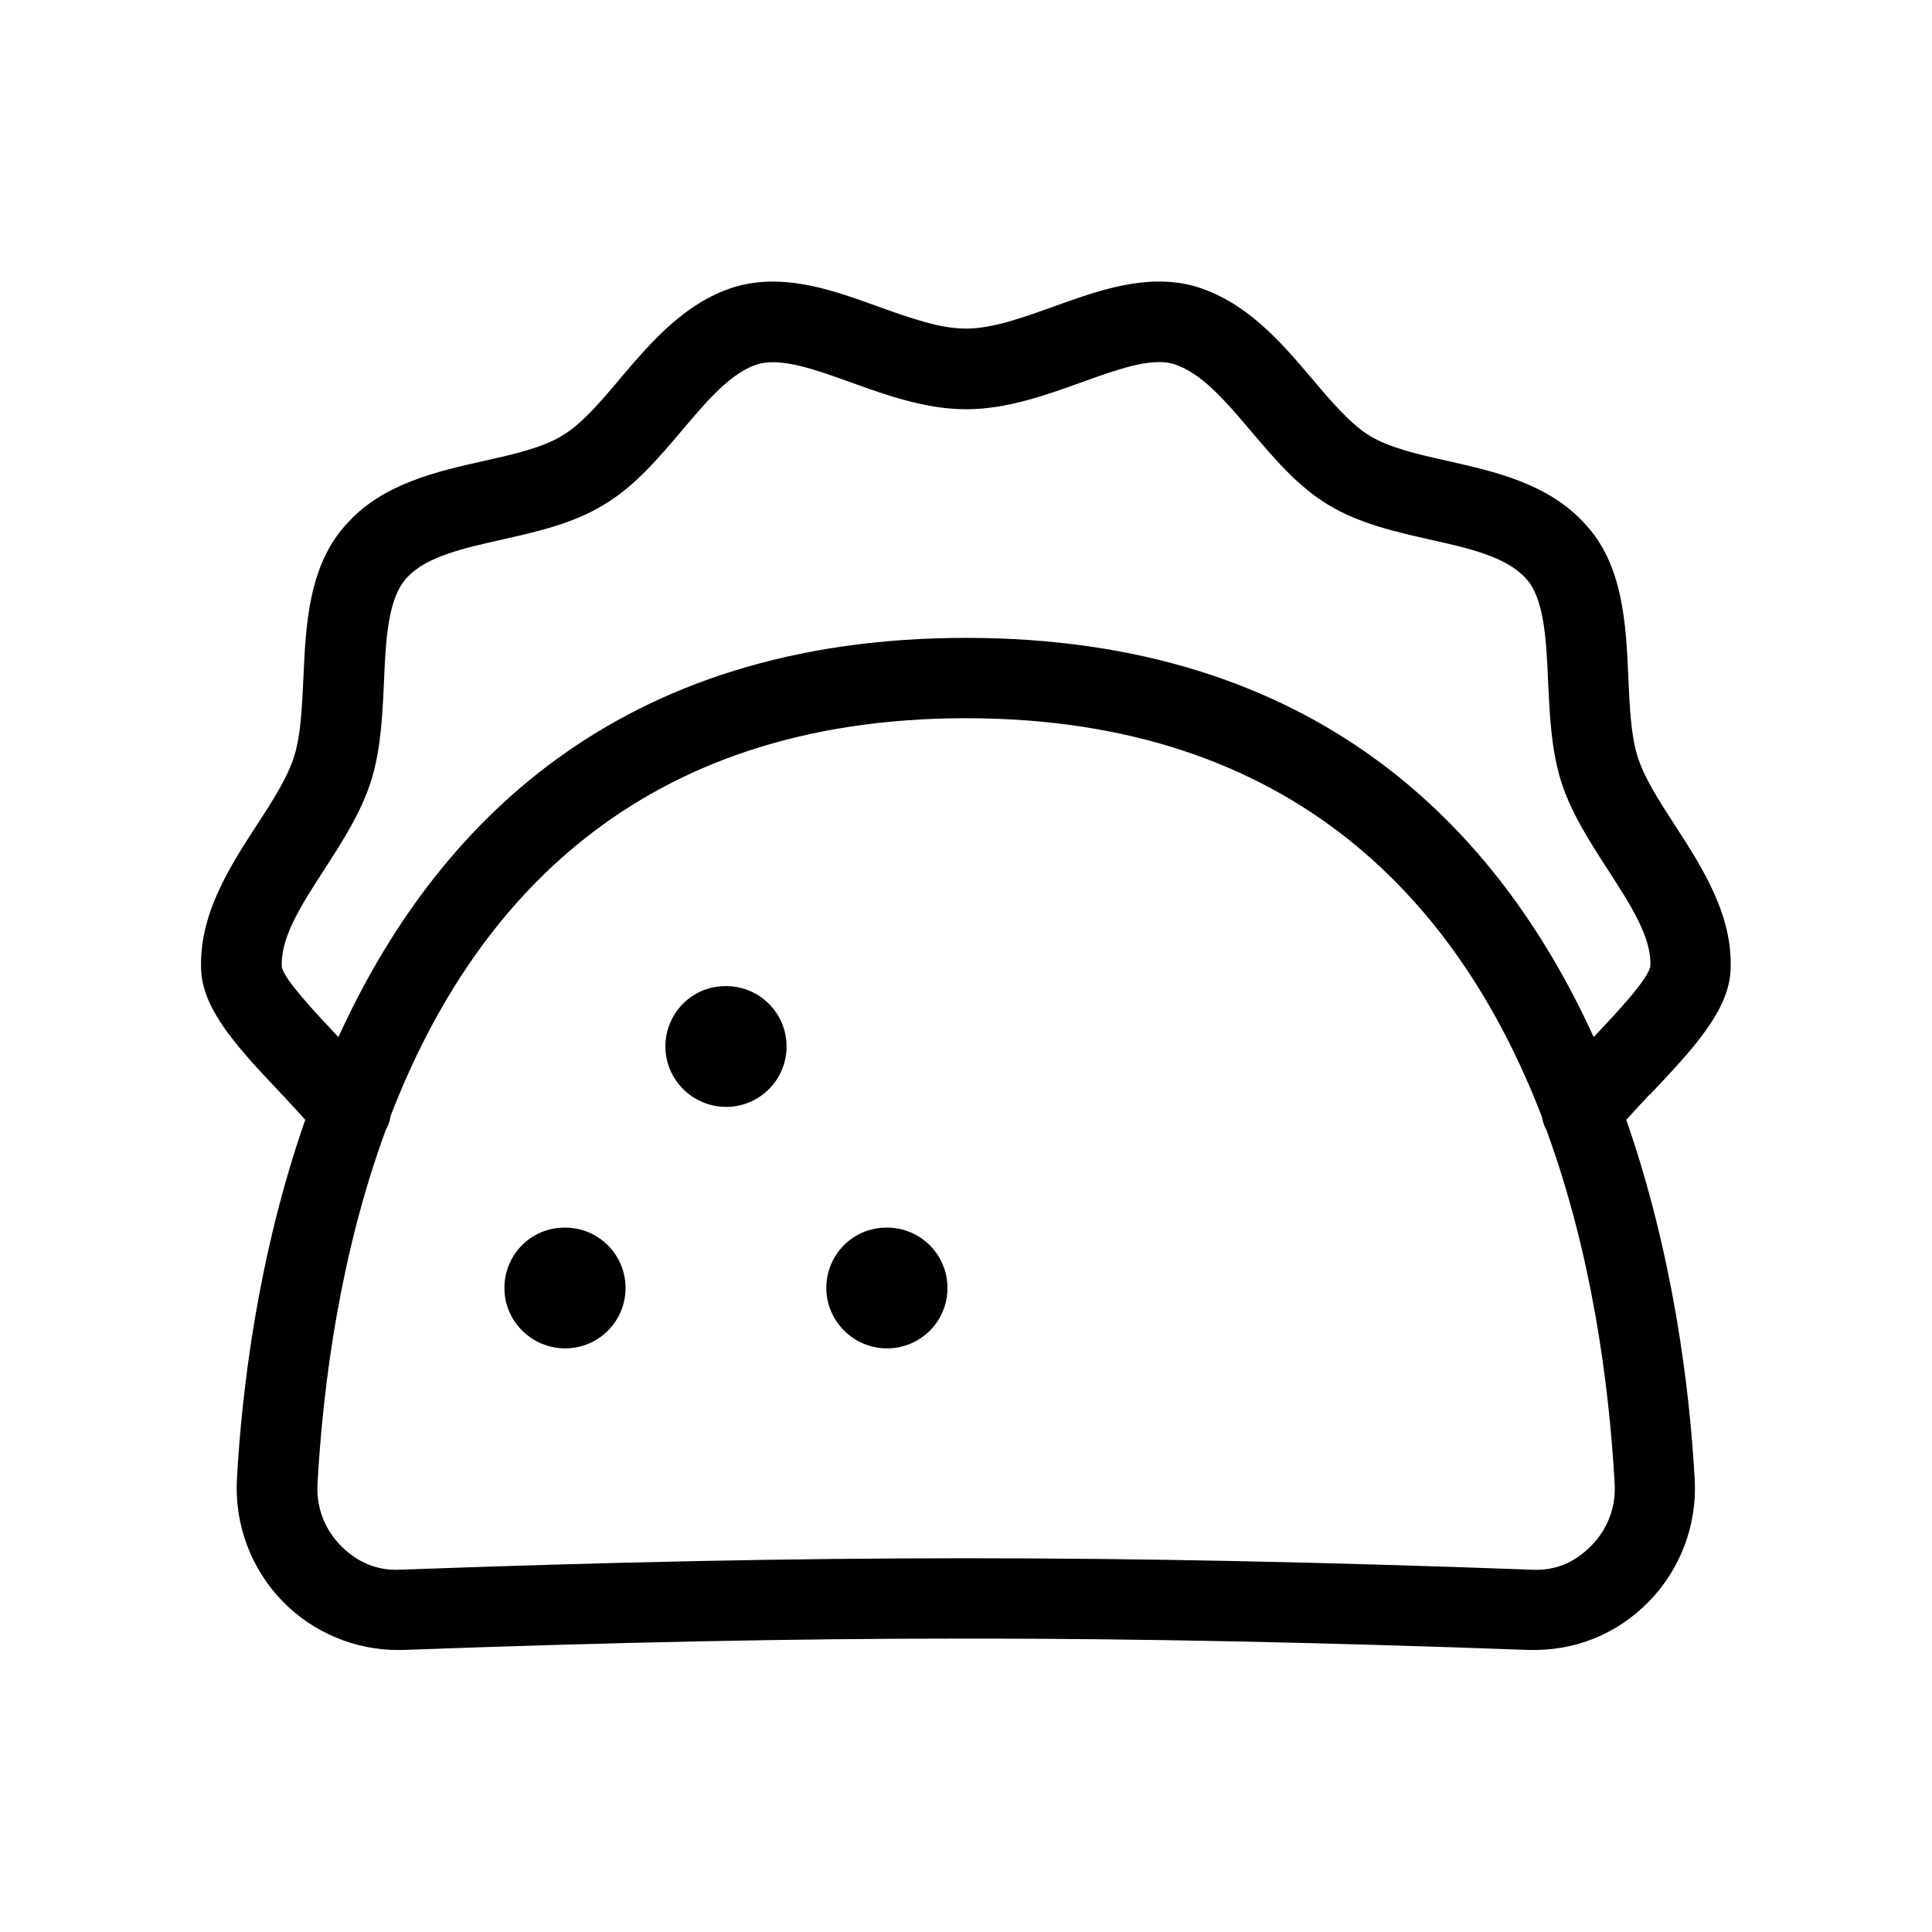 <svg xmlns="http://www.w3.org/2000/svg" width="24" height="24" viewBox="0 0 24 24">
    <path d="m20.497,13.596c.518-.548.966-1.021,1-1.526.039-.69-.346-1.285-.685-1.81-.203-.312-.394-.608-.475-.879-.078-.265-.093-.603-.109-.961-.029-.666-.063-1.421-.553-1.927-.449-.487-1.107-.635-1.688-.766-.372-.083-.724-.163-.971-.313-.237-.144-.468-.415-.712-.703-.39-.46-.831-.981-1.494-1.164-.587-.147-1.164.061-1.723.262-.391.14-.76.273-1.088.273s-.697-.133-1.088-.273c-.559-.202-1.139-.411-1.734-.259-.649.179-1.089.699-1.478,1.158-.244.29-.476.562-.719.706-.245.149-.597.229-.969.312-.581.13-1.239.279-1.681.757-.497.514-.531,1.269-.561,1.935-.017.358-.031.696-.109.959-.081.272-.271.568-.475.88-.339.524-.724,1.119-.685,1.816.034.499.482.972,1,1.52.098.103.194.211.292.317-.583,1.672-.787,3.338-.849,4.467-.031.563.178,1.118.572,1.52.376.383.894.6,1.429.6.023,0,.048,0,.072-.001,5.154-.188,8.809-.188,13.963,0,.586.019,1.109-.198,1.501-.598.395-.402.604-.957.572-1.52-.062-1.129-.267-2.795-.85-4.467.098-.106.194-.214.292-.317Zm-16.996-1.582c-.021-.365.245-.776.526-1.21.231-.358.472-.729.594-1.14.112-.381.131-.796.149-1.198.022-.513.047-1.043.288-1.293.238-.258.692-.361,1.174-.469.435-.098.883-.199,1.263-.43.384-.226.681-.578.969-.918.323-.382.629-.744.968-.837.293-.074.705.076,1.143.233.433.156.923.332,1.426.332s.993-.176,1.426-.332c.437-.157.849-.307,1.131-.236.354.098.66.46.985.843.285.336.58.685.957.912.386.234.834.335,1.269.433.481.108.936.21,1.182.477.233.242.258.772.28,1.285.019.402.037.817.149,1.2.122.41.362.78.594,1.139.281.435.547.845.527,1.199-.029.163-.426.585-.704.879-1.188-2.609-3.459-4.959-7.796-4.959s-6.609,2.35-7.797,4.959c-.278-.294-.674-.716-.702-.867Zm16.268,7.186c-.199.203-.438.317-.75.299-5.182-.189-8.855-.189-14.037,0-.305.017-.551-.097-.75-.299-.201-.206-.304-.477-.288-.765.071-1.283.291-2.879.847-4.396.032-.055.052-.114.061-.176,1.007-2.613,3.053-4.941,7.149-4.941s6.147,2.334,7.153,4.952c.01.057.027.111.056.162.556,1.518.777,3.115.848,4.398.016.288-.087.56-.288.765Zm-11.998-3.2c0,.414-.335.75-.75.75s-.755-.336-.755-.75.331-.75.745-.75h.01c.415,0,.75.336.75.75Zm3.999,0c0,.414-.335.75-.75.75s-.755-.336-.755-.75.331-.75.745-.75h.01c.415,0,.75.336.75.75Zm-1.999-3c0,.414-.335.75-.75.75s-.755-.336-.755-.75.331-.75.745-.75h.01c.415,0,.75.336.75.75Z"/>
</svg>